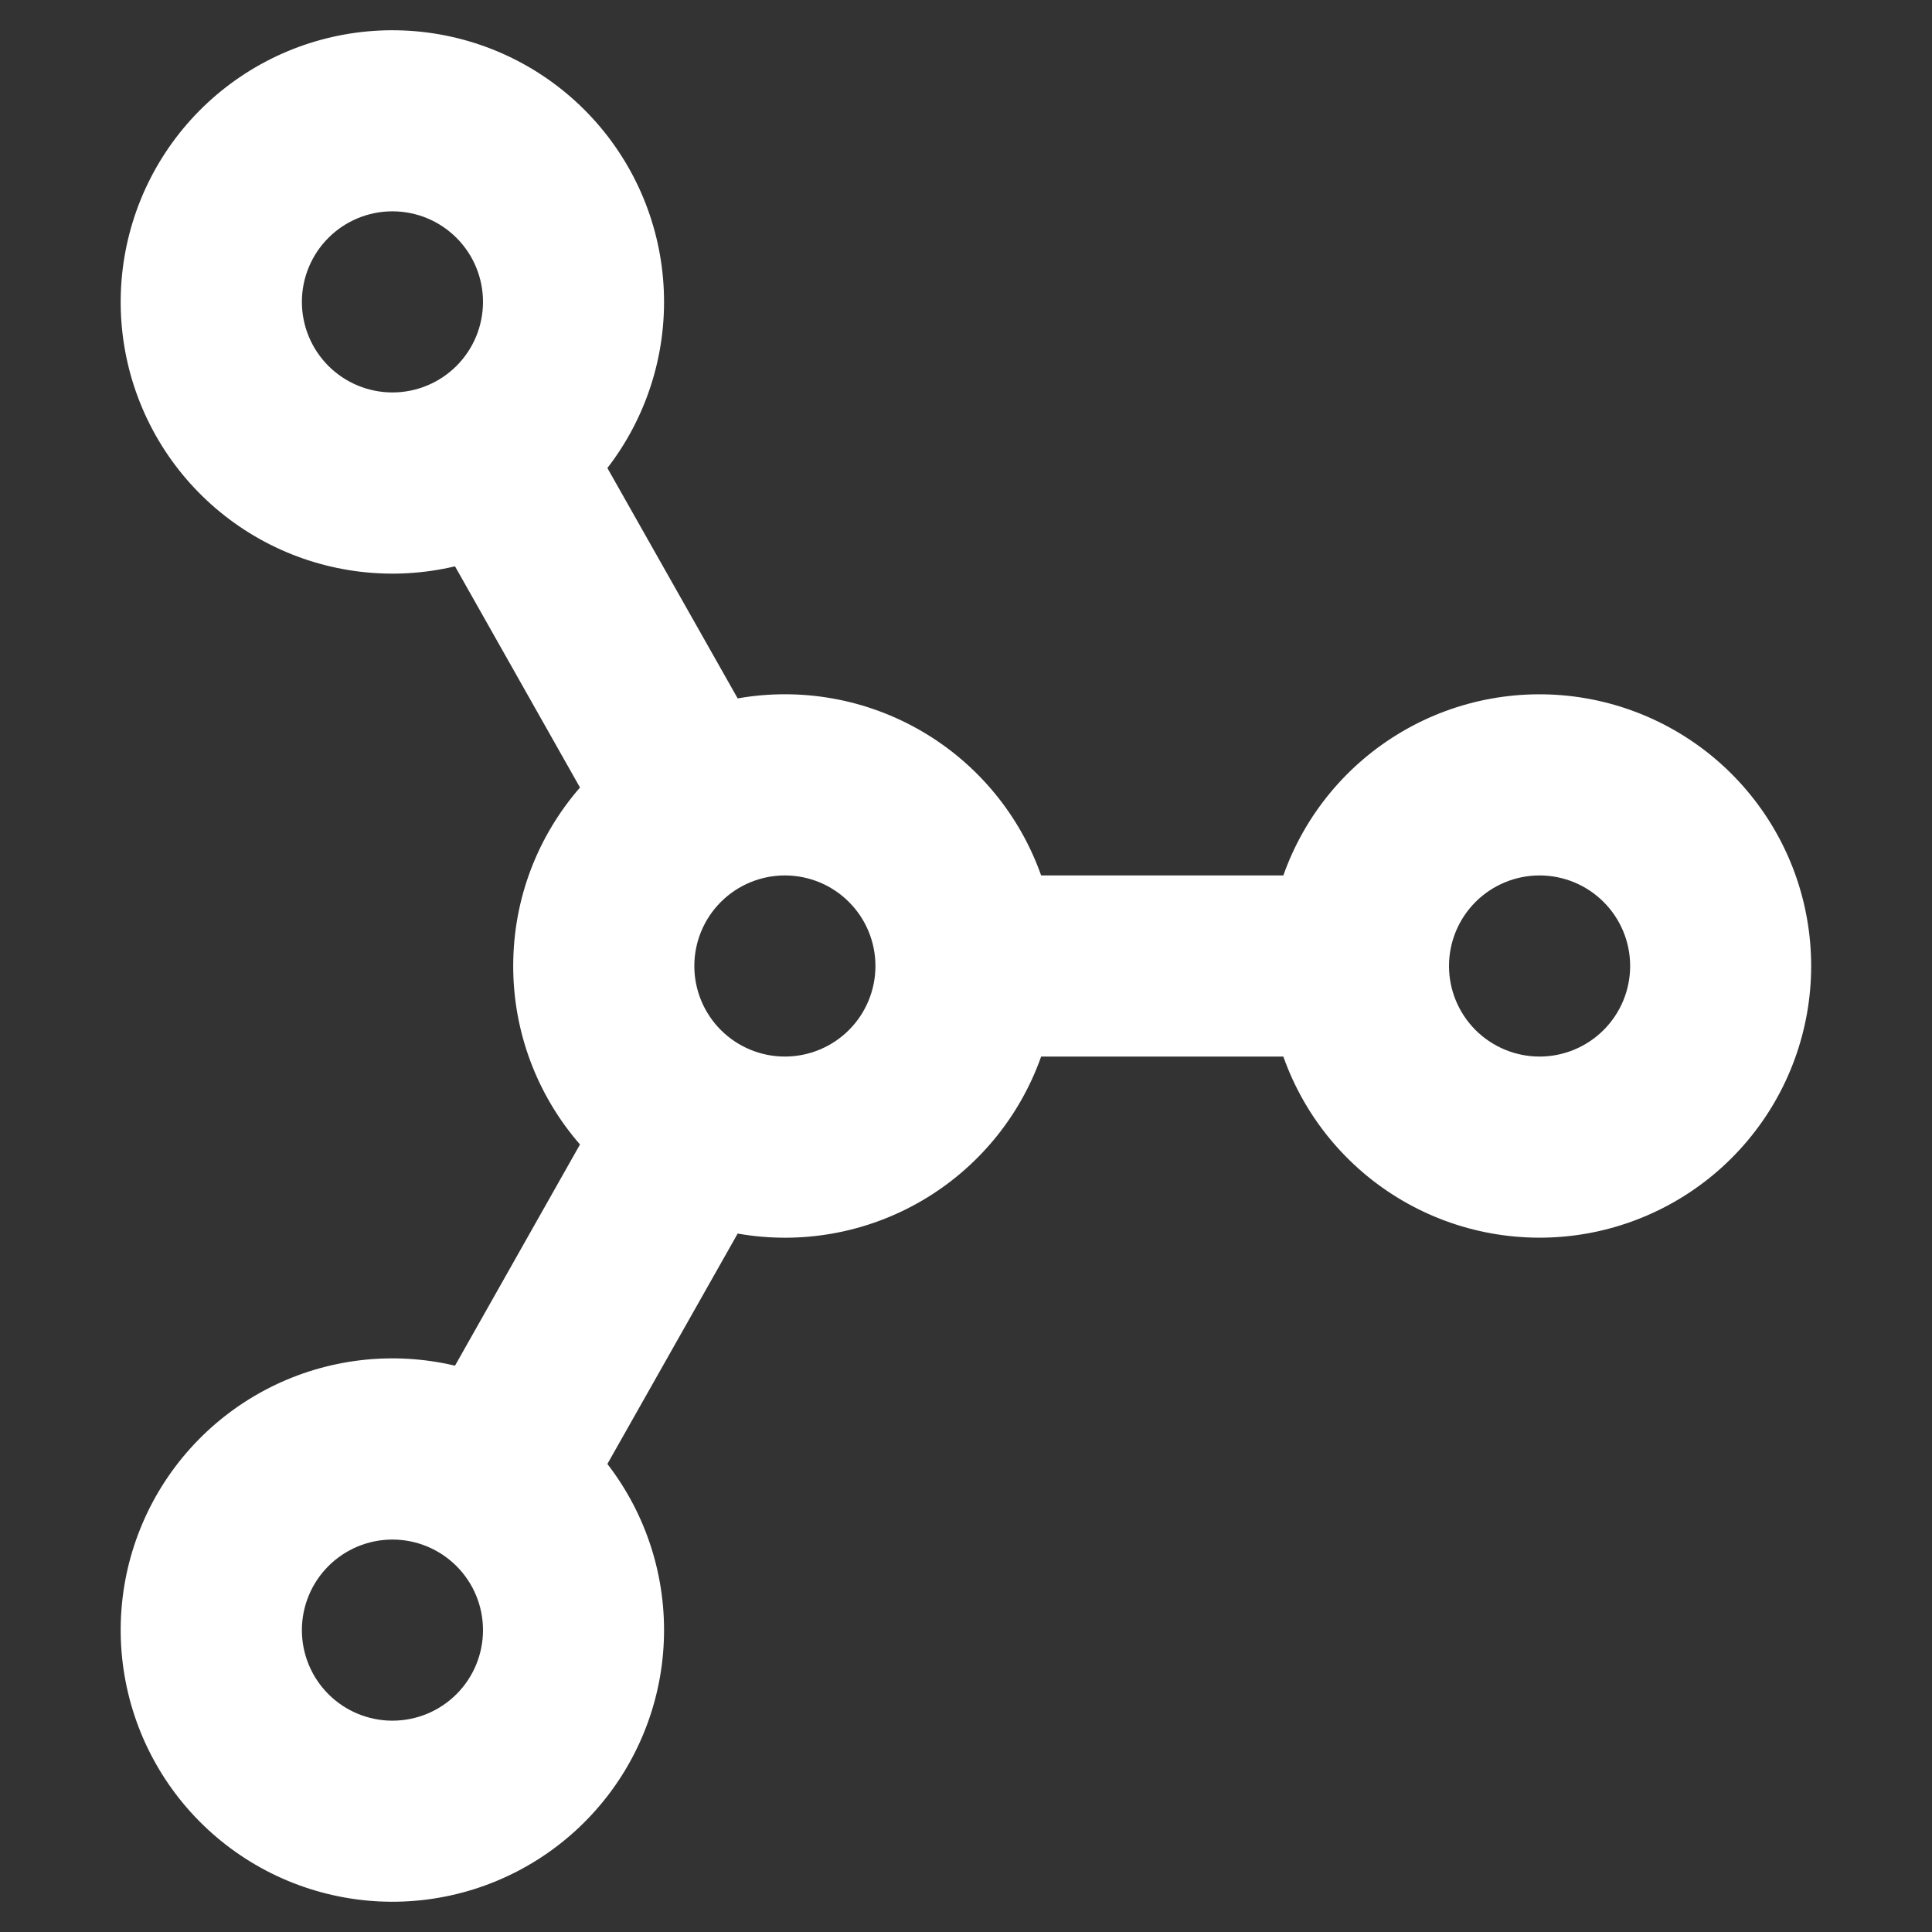 <svg width="55" height="55" viewBox="0 0 55 55" fill="none" xmlns="http://www.w3.org/2000/svg">
<rect x="0" y="0" width="55" height="55" fill="#333333" stroke="none"/>
<path d="M36.534 24.922C37.142 23.202 38.339 21.752 39.913 20.829C41.486 19.905 43.336 19.568 45.134 19.877C46.932 20.186 48.563 21.12 49.739 22.515C50.916 23.91 51.56 25.675 51.56 27.5C51.56 29.324 50.916 31.09 49.739 32.485C48.563 33.88 46.932 34.814 45.134 35.123C43.336 35.431 41.486 35.094 39.913 34.171C38.339 33.248 37.142 31.798 36.534 30.078H29.639C29.028 31.805 27.825 33.259 26.243 34.182C24.661 35.105 22.803 35.436 21 35.117L17.291 41.676C18.406 43.12 18.975 44.911 18.897 46.734C18.82 48.556 18.1 50.293 16.866 51.636C15.632 52.98 13.963 53.844 12.153 54.076C10.344 54.308 8.511 53.892 6.978 52.904C5.445 51.915 4.31 50.416 3.776 48.672C3.241 46.928 3.339 45.051 4.054 43.373C4.769 41.694 6.055 40.323 7.683 39.5C9.311 38.678 11.178 38.458 12.953 38.878L16.511 32.581C15.284 31.172 14.609 29.367 14.61 27.5C14.61 25.554 15.328 23.78 16.511 22.419L12.953 16.122C11.178 16.542 9.311 16.322 7.683 15.499C6.055 14.677 4.769 13.305 4.054 11.627C3.339 9.949 3.241 8.072 3.776 6.328C4.31 4.584 5.445 3.085 6.978 2.096C8.511 1.107 10.344 0.692 12.153 0.924C13.963 1.156 15.632 2.02 16.866 3.364C18.1 4.707 18.82 6.443 18.897 8.266C18.975 10.089 18.406 11.88 17.291 13.324L21 19.882C22.803 19.564 24.661 19.895 26.243 20.818C27.825 21.741 29.028 23.195 29.639 24.922H36.534ZM8.594 8.594C8.594 9.277 8.866 9.933 9.349 10.417C9.833 10.9 10.488 11.172 11.172 11.172C11.856 11.172 12.512 10.9 12.995 10.417C13.479 9.933 13.75 9.277 13.75 8.594C13.75 7.91 13.479 7.254 12.995 6.771C12.512 6.287 11.856 6.016 11.172 6.016C10.488 6.016 9.833 6.287 9.349 6.771C8.866 7.254 8.594 7.91 8.594 8.594ZM22.344 24.922C21.66 24.922 21.005 25.193 20.521 25.677C20.038 26.16 19.766 26.816 19.766 27.5C19.766 28.184 20.038 28.839 20.521 29.323C21.005 29.806 21.66 30.078 22.344 30.078C23.028 30.078 23.684 29.806 24.167 29.323C24.651 28.839 24.922 28.184 24.922 27.5C24.922 26.816 24.651 26.16 24.167 25.677C23.684 25.193 23.028 24.922 22.344 24.922ZM43.828 24.922C43.145 24.922 42.489 25.193 42.005 25.677C41.522 26.16 41.25 26.816 41.25 27.5C41.25 28.184 41.522 28.839 42.005 29.323C42.489 29.806 43.145 30.078 43.828 30.078C44.512 30.078 45.168 29.806 45.651 29.323C46.135 28.839 46.407 28.184 46.407 27.5C46.407 26.816 46.135 26.16 45.651 25.677C45.168 25.193 44.512 24.922 43.828 24.922ZM11.172 43.828C10.488 43.828 9.833 44.1 9.349 44.583C8.866 45.067 8.594 45.722 8.594 46.406C8.594 47.09 8.866 47.746 9.349 48.229C9.833 48.713 10.488 48.984 11.172 48.984C11.856 48.984 12.512 48.713 12.995 48.229C13.479 47.746 13.75 47.09 13.75 46.406C13.75 45.722 13.479 45.067 12.995 44.583C12.512 44.1 11.856 43.828 11.172 43.828Z" fill="white"/>
</svg>

